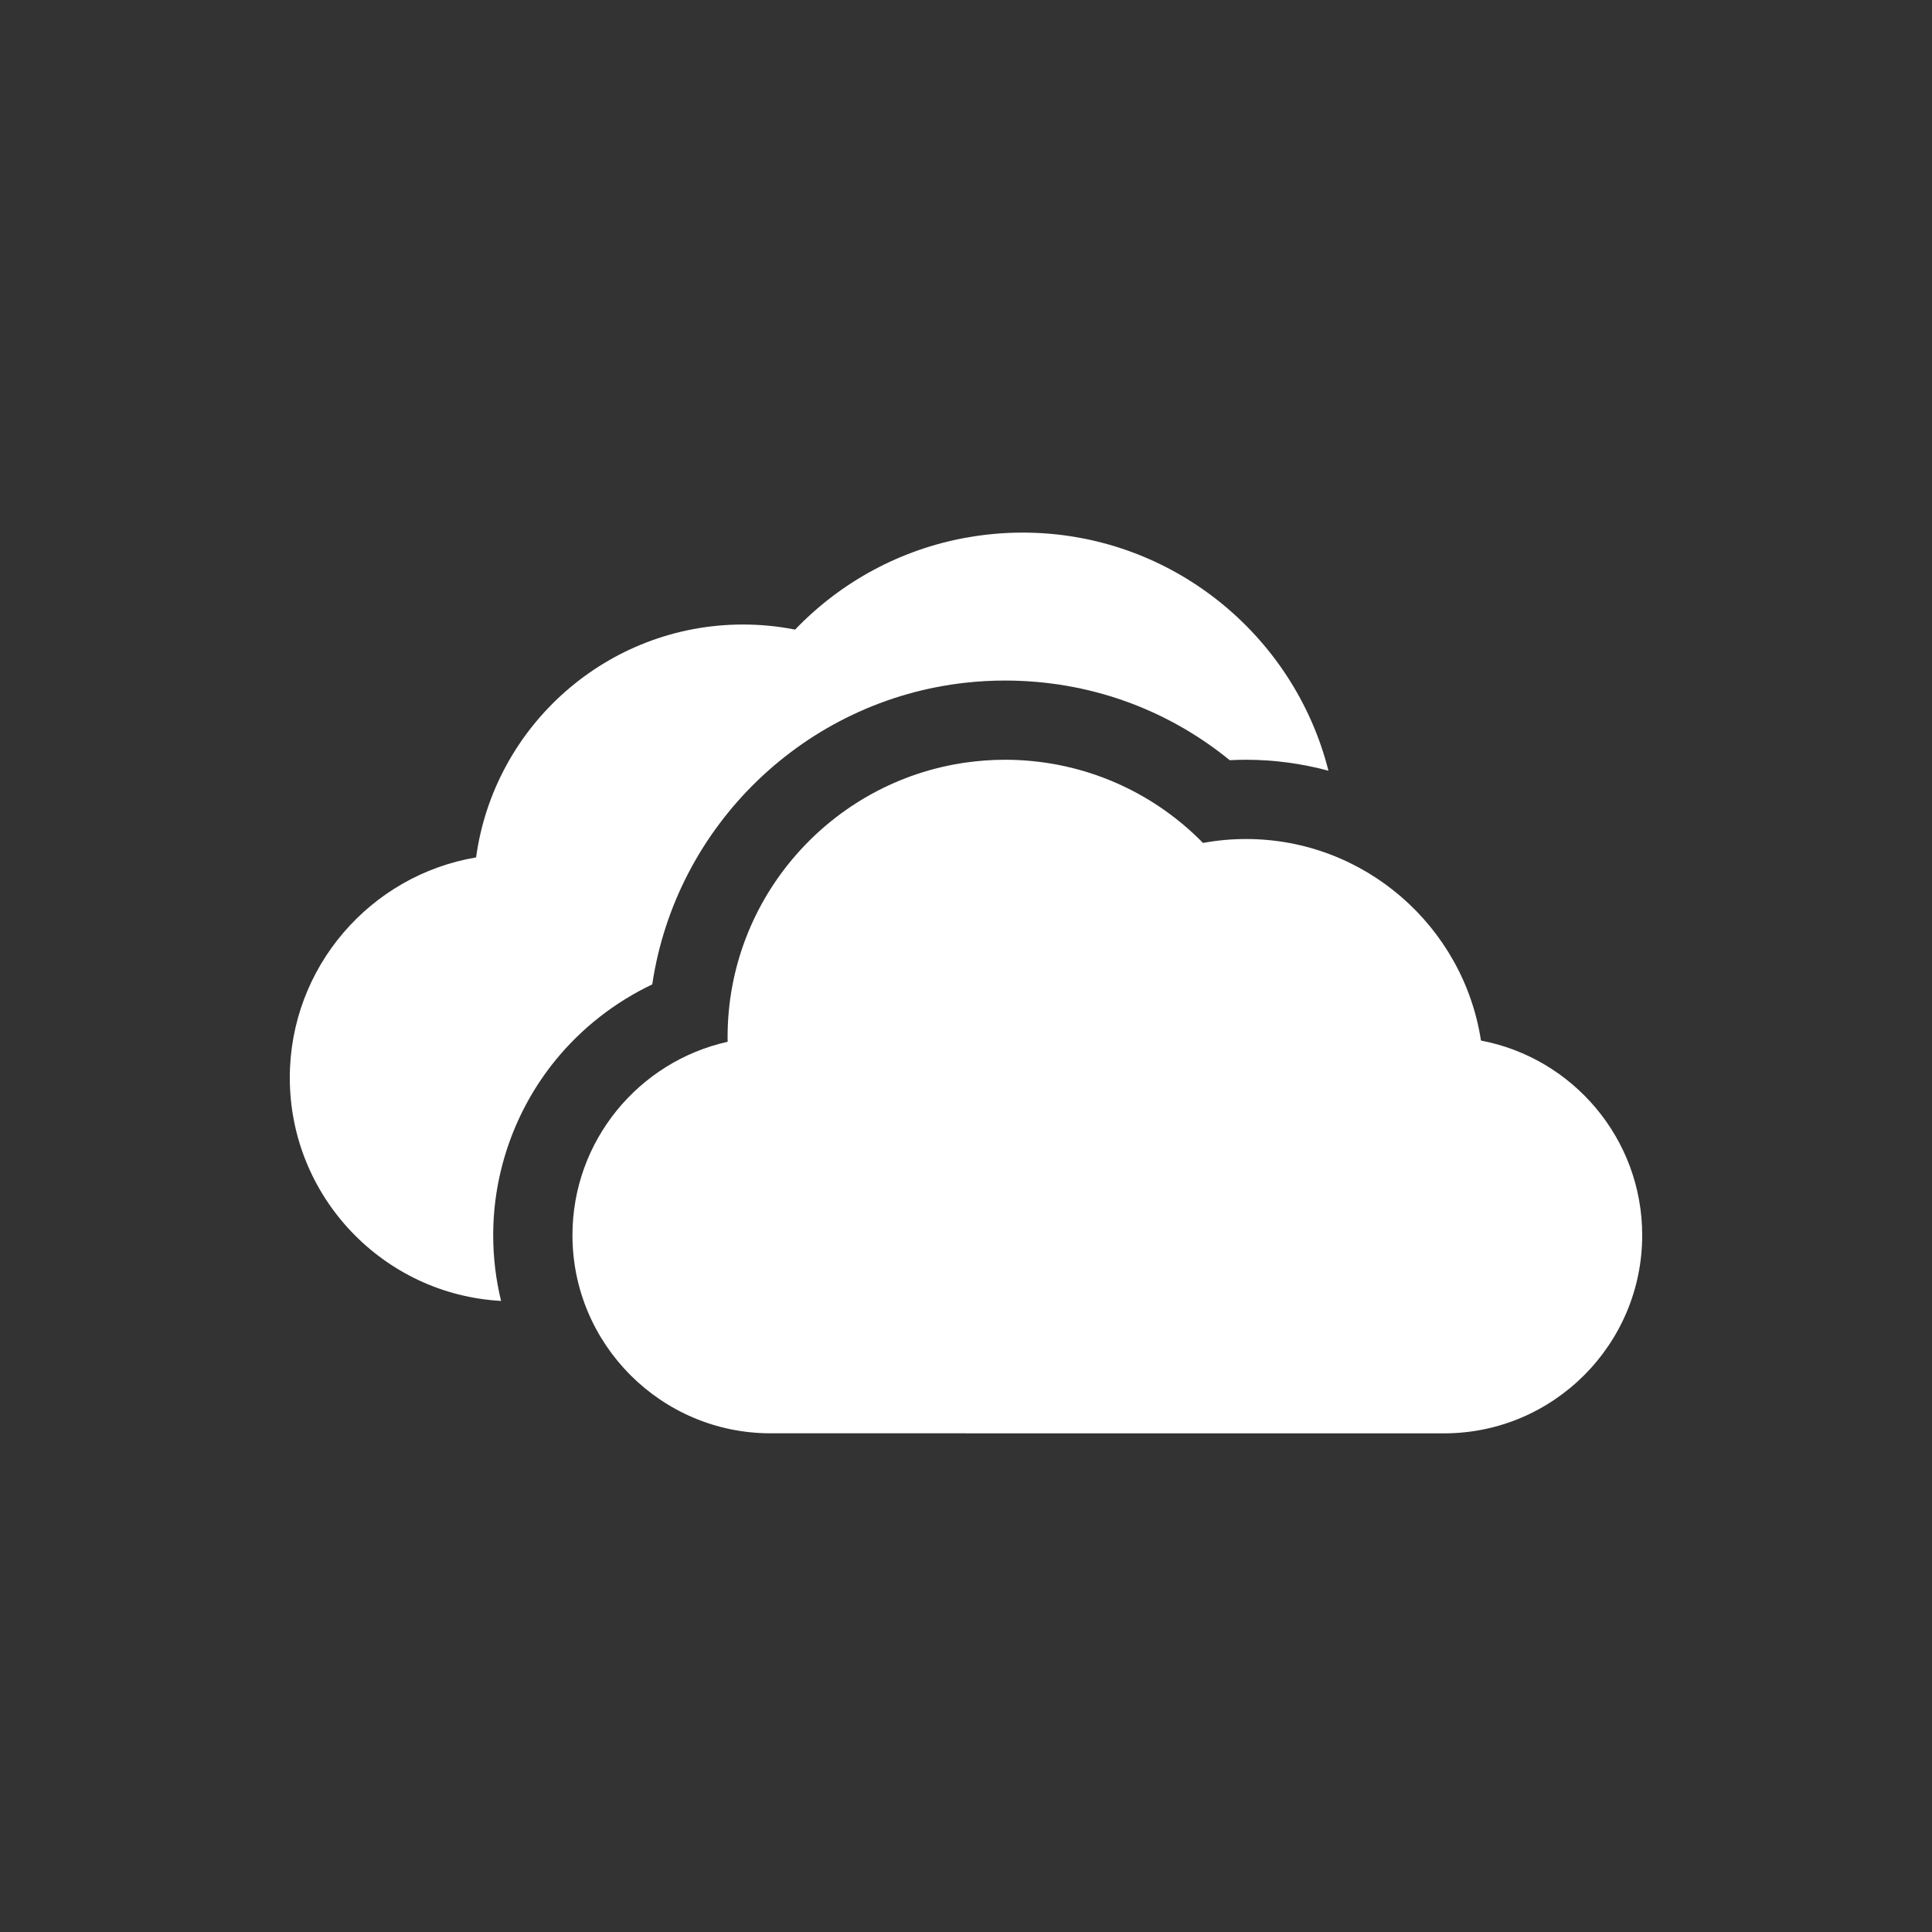 <?xml version="1.0" encoding="UTF-8"?>
<svg width="40px" height="40px" viewBox="0 0 40 40" version="1.1" xmlns="http://www.w3.org/2000/svg" xmlns:xlink="http://www.w3.org/1999/xlink">
    <rect x="0" y="0" width="40" height="40" fill="#333333" stroke="none"/>
    <title></title>
    <g id="Page-1" stroke="none" stroke-width="1" fill="none" fill-rule="evenodd">
        <g id="L29.3-Sync-success" transform="translate(-1271, -17)">
            <g id="Group-59-Copy" transform="translate(1271, 17)">
                <circle id="Oval-1-Copy-37" cx="20" cy="20" r="20"></circle>
                <g id="onedrive" transform="translate(6, 11)" fill="#FFFFFF" fill-rule="nonzero">
                    <g id="Group" transform="translate(0, 0.109)">
                        <path d="M10.462,1.926 C10.108,1.856 9.747,1.821 9.384,1.821 C6.565,1.821 4.228,3.923 3.857,6.643 C1.671,7.01 0,8.916 0,11.205 C0,13.672 1.94,15.693 4.374,15.825 C4.268,15.389 4.211,14.933 4.211,14.465 C4.211,13.151 4.668,11.866 5.497,10.846 C6.042,10.176 6.732,9.639 7.504,9.272 C7.994,5.979 10.667,3.388 14,3.025 L15.641,1.524 L14,0.023 C12.654,0.267 11.419,0.928 10.462,1.926 Z" id="Path"></path>
                        <path d="M9.064,10.363 C9.064,10.395 9.065,10.428 9.065,10.46 C7.229,10.867 5.852,12.508 5.852,14.465 C5.852,16.726 7.692,18.566 9.953,18.566 L14,18.566 L17.281,11.622 L14,4.678 C11.214,5.071 9.064,7.471 9.064,10.363 Z" id="Path"></path>
                    </g>
                    <g id="Group" transform="translate(14, 0)">
                        <path d="M10.662,10.544 C10.3,8.184 8.256,6.371 5.797,6.371 C5.498,6.371 5.2,6.398 4.907,6.452 C3.829,5.352 2.362,4.73 0.807,4.73 C0.533,4.73 0.264,4.75 0,4.787 L0,18.676 L9.898,18.676 C12.16,18.676 14,16.836 14,14.574 C14,12.573 12.56,10.903 10.662,10.544 Z" id="Path"></path>
                        <path d="M5.46,4.739 C5.572,4.733 5.685,4.73 5.797,4.73 C6.378,4.73 6.951,4.808 7.504,4.957 C6.789,2.128 4.222,0.027 1.173,0.027 C0.776,0.027 0.383,0.063 0,0.133 L0,3.134 C0.265,3.105 0.534,3.09 0.807,3.09 C2.526,3.09 4.15,3.67 5.46,4.739 Z" id="Path"></path>
                    </g>
                </g>
            </g>
        </g>
    </g>
</svg>